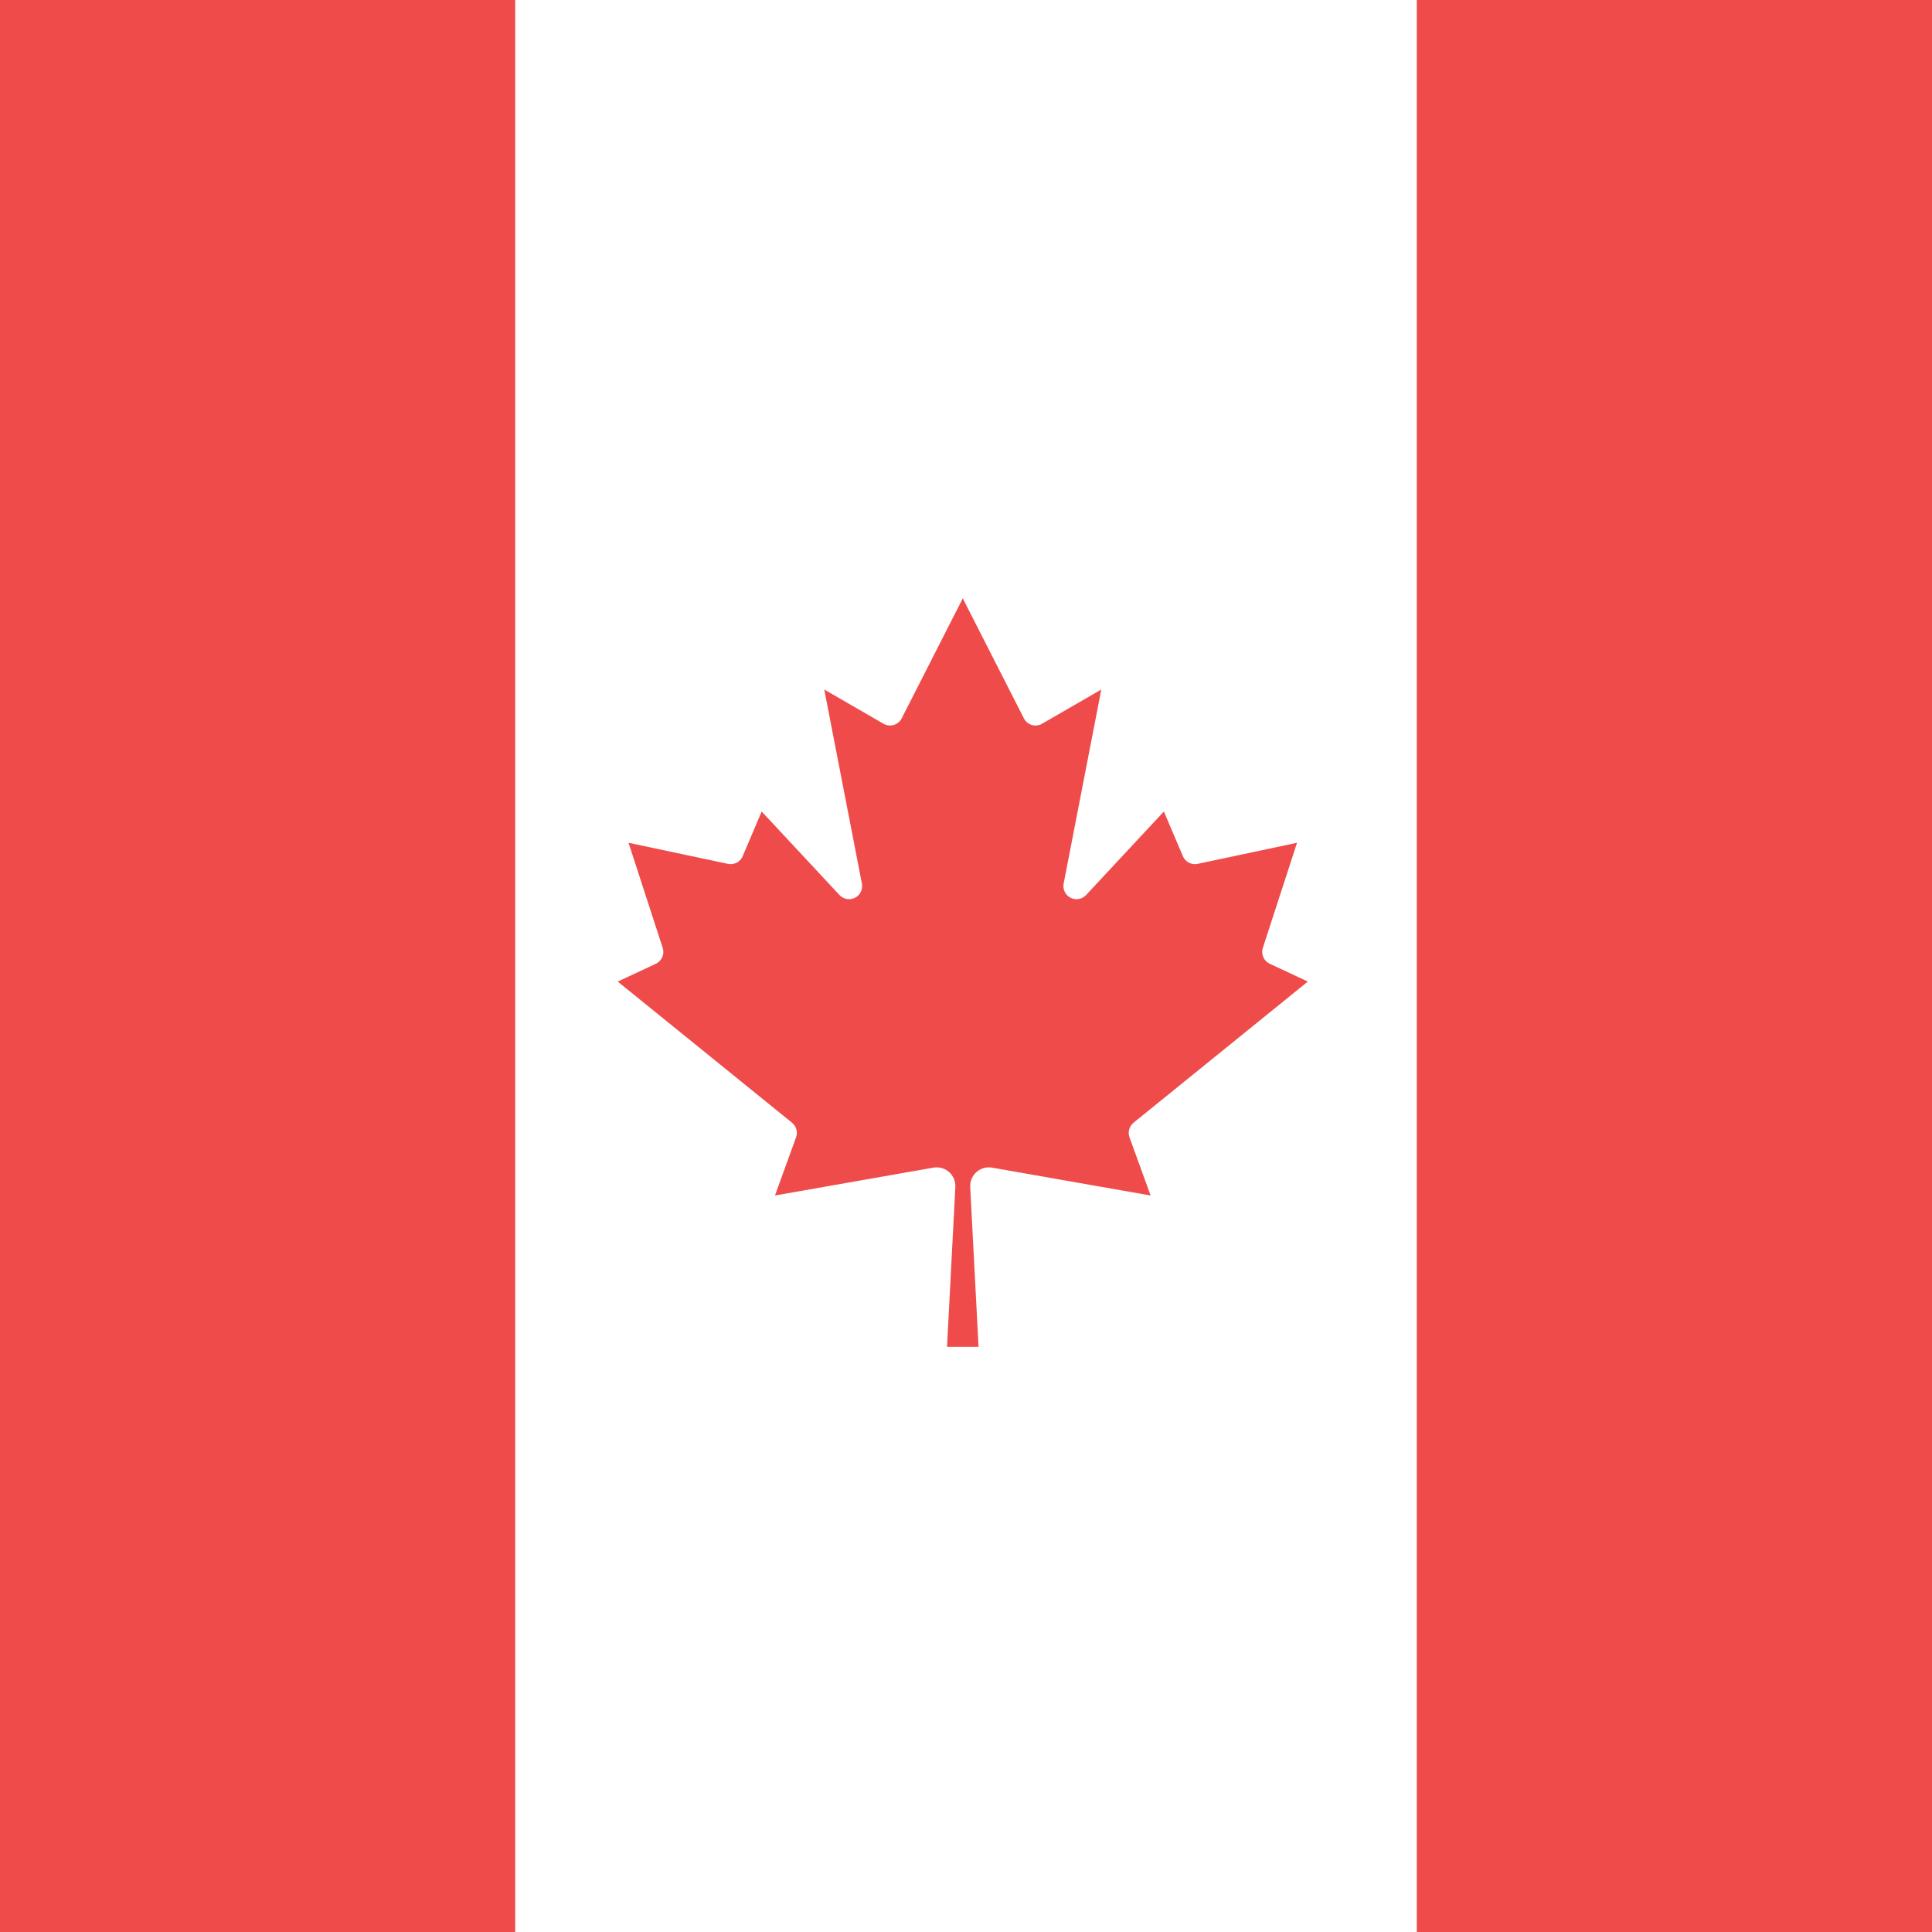 <svg width="300" height="300" viewBox="0 0 300 300" fill="none" xmlns="http://www.w3.org/2000/svg">
<rect x="0" y="0" width="300" height="300" fill="#333333" stroke="none"/>
<g clip-path="url(#clip0_118:1591)">
<rect width="300" height="300" fill="white"/>
<rect x="87" y="87" width="128" height="128" fill="#EF4B4B"/>
<path d="M80 81H219V220H80V81ZM152.106 209.285L150.803 184.294C150.784 183.883 150.858 183.473 151.018 183.095C151.179 182.716 151.422 182.378 151.73 182.105C152.039 181.833 152.404 181.633 152.8 181.521C153.196 181.409 153.612 181.387 154.018 181.456L178.893 185.829L175.534 176.562C175.397 176.194 175.38 175.792 175.484 175.413C175.588 175.033 175.808 174.696 176.113 174.449L203.363 152.382L197.223 149.515C196.809 149.319 196.48 148.979 196.299 148.558C196.117 148.136 196.096 147.664 196.239 147.228L201.625 130.664L185.93 133.994C185.504 134.082 185.062 134.021 184.676 133.821C184.291 133.62 183.987 133.293 183.816 132.893L180.775 125.741L168.526 138.888C168.246 139.183 167.877 139.38 167.476 139.448C167.075 139.517 166.662 139.453 166.3 139.267C165.938 139.081 165.646 138.783 165.467 138.417C165.289 138.051 165.234 137.637 165.311 137.237L171.219 106.773L161.749 112.246C161.527 112.376 161.28 112.46 161.025 112.491C160.769 112.522 160.509 112.5 160.262 112.427C160.015 112.353 159.786 112.23 159.588 112.065C159.391 111.899 159.229 111.695 159.114 111.464L149.5 92.583L139.886 111.464C139.771 111.695 139.609 111.899 139.412 112.065C139.214 112.23 138.985 112.353 138.738 112.427C138.491 112.5 138.231 112.522 137.975 112.491C137.72 112.46 137.473 112.376 137.251 112.246L127.781 106.773L133.689 137.237C133.766 137.637 133.711 138.051 133.533 138.417C133.354 138.783 133.062 139.081 132.7 139.267C132.338 139.453 131.925 139.517 131.524 139.448C131.123 139.38 130.754 139.183 130.474 138.888L118.225 125.741L115.184 132.893C115.013 133.293 114.709 133.62 114.324 133.821C113.938 134.021 113.496 134.082 113.07 133.994L97.375 130.664L102.761 147.228C102.904 147.664 102.883 148.136 102.701 148.558C102.52 148.979 102.191 149.319 101.777 149.515L95.638 152.382L122.887 174.449C123.192 174.696 123.412 175.033 123.516 175.413C123.62 175.792 123.603 176.194 123.466 176.562L120.107 185.829L144.982 181.456C145.388 181.387 145.804 181.409 146.2 181.521C146.596 181.633 146.961 181.833 147.27 182.105C147.578 182.378 147.821 182.716 147.982 183.095C148.142 183.473 148.216 183.883 148.197 184.294L146.894 209.285H152.106Z" fill="white" stroke="white" stroke-width="0.3" stroke-linecap="round" stroke-linejoin="round"/>
<rect x="220" width="80" height="300" fill="#EF4B4B"/>
<rect width="80" height="300" fill="#EF4B4B"/>
</g>
<defs>
<clipPath id="clip0_118:1591">
<rect width="300" height="300" fill="white"/>
</clipPath>
</defs>
</svg>
